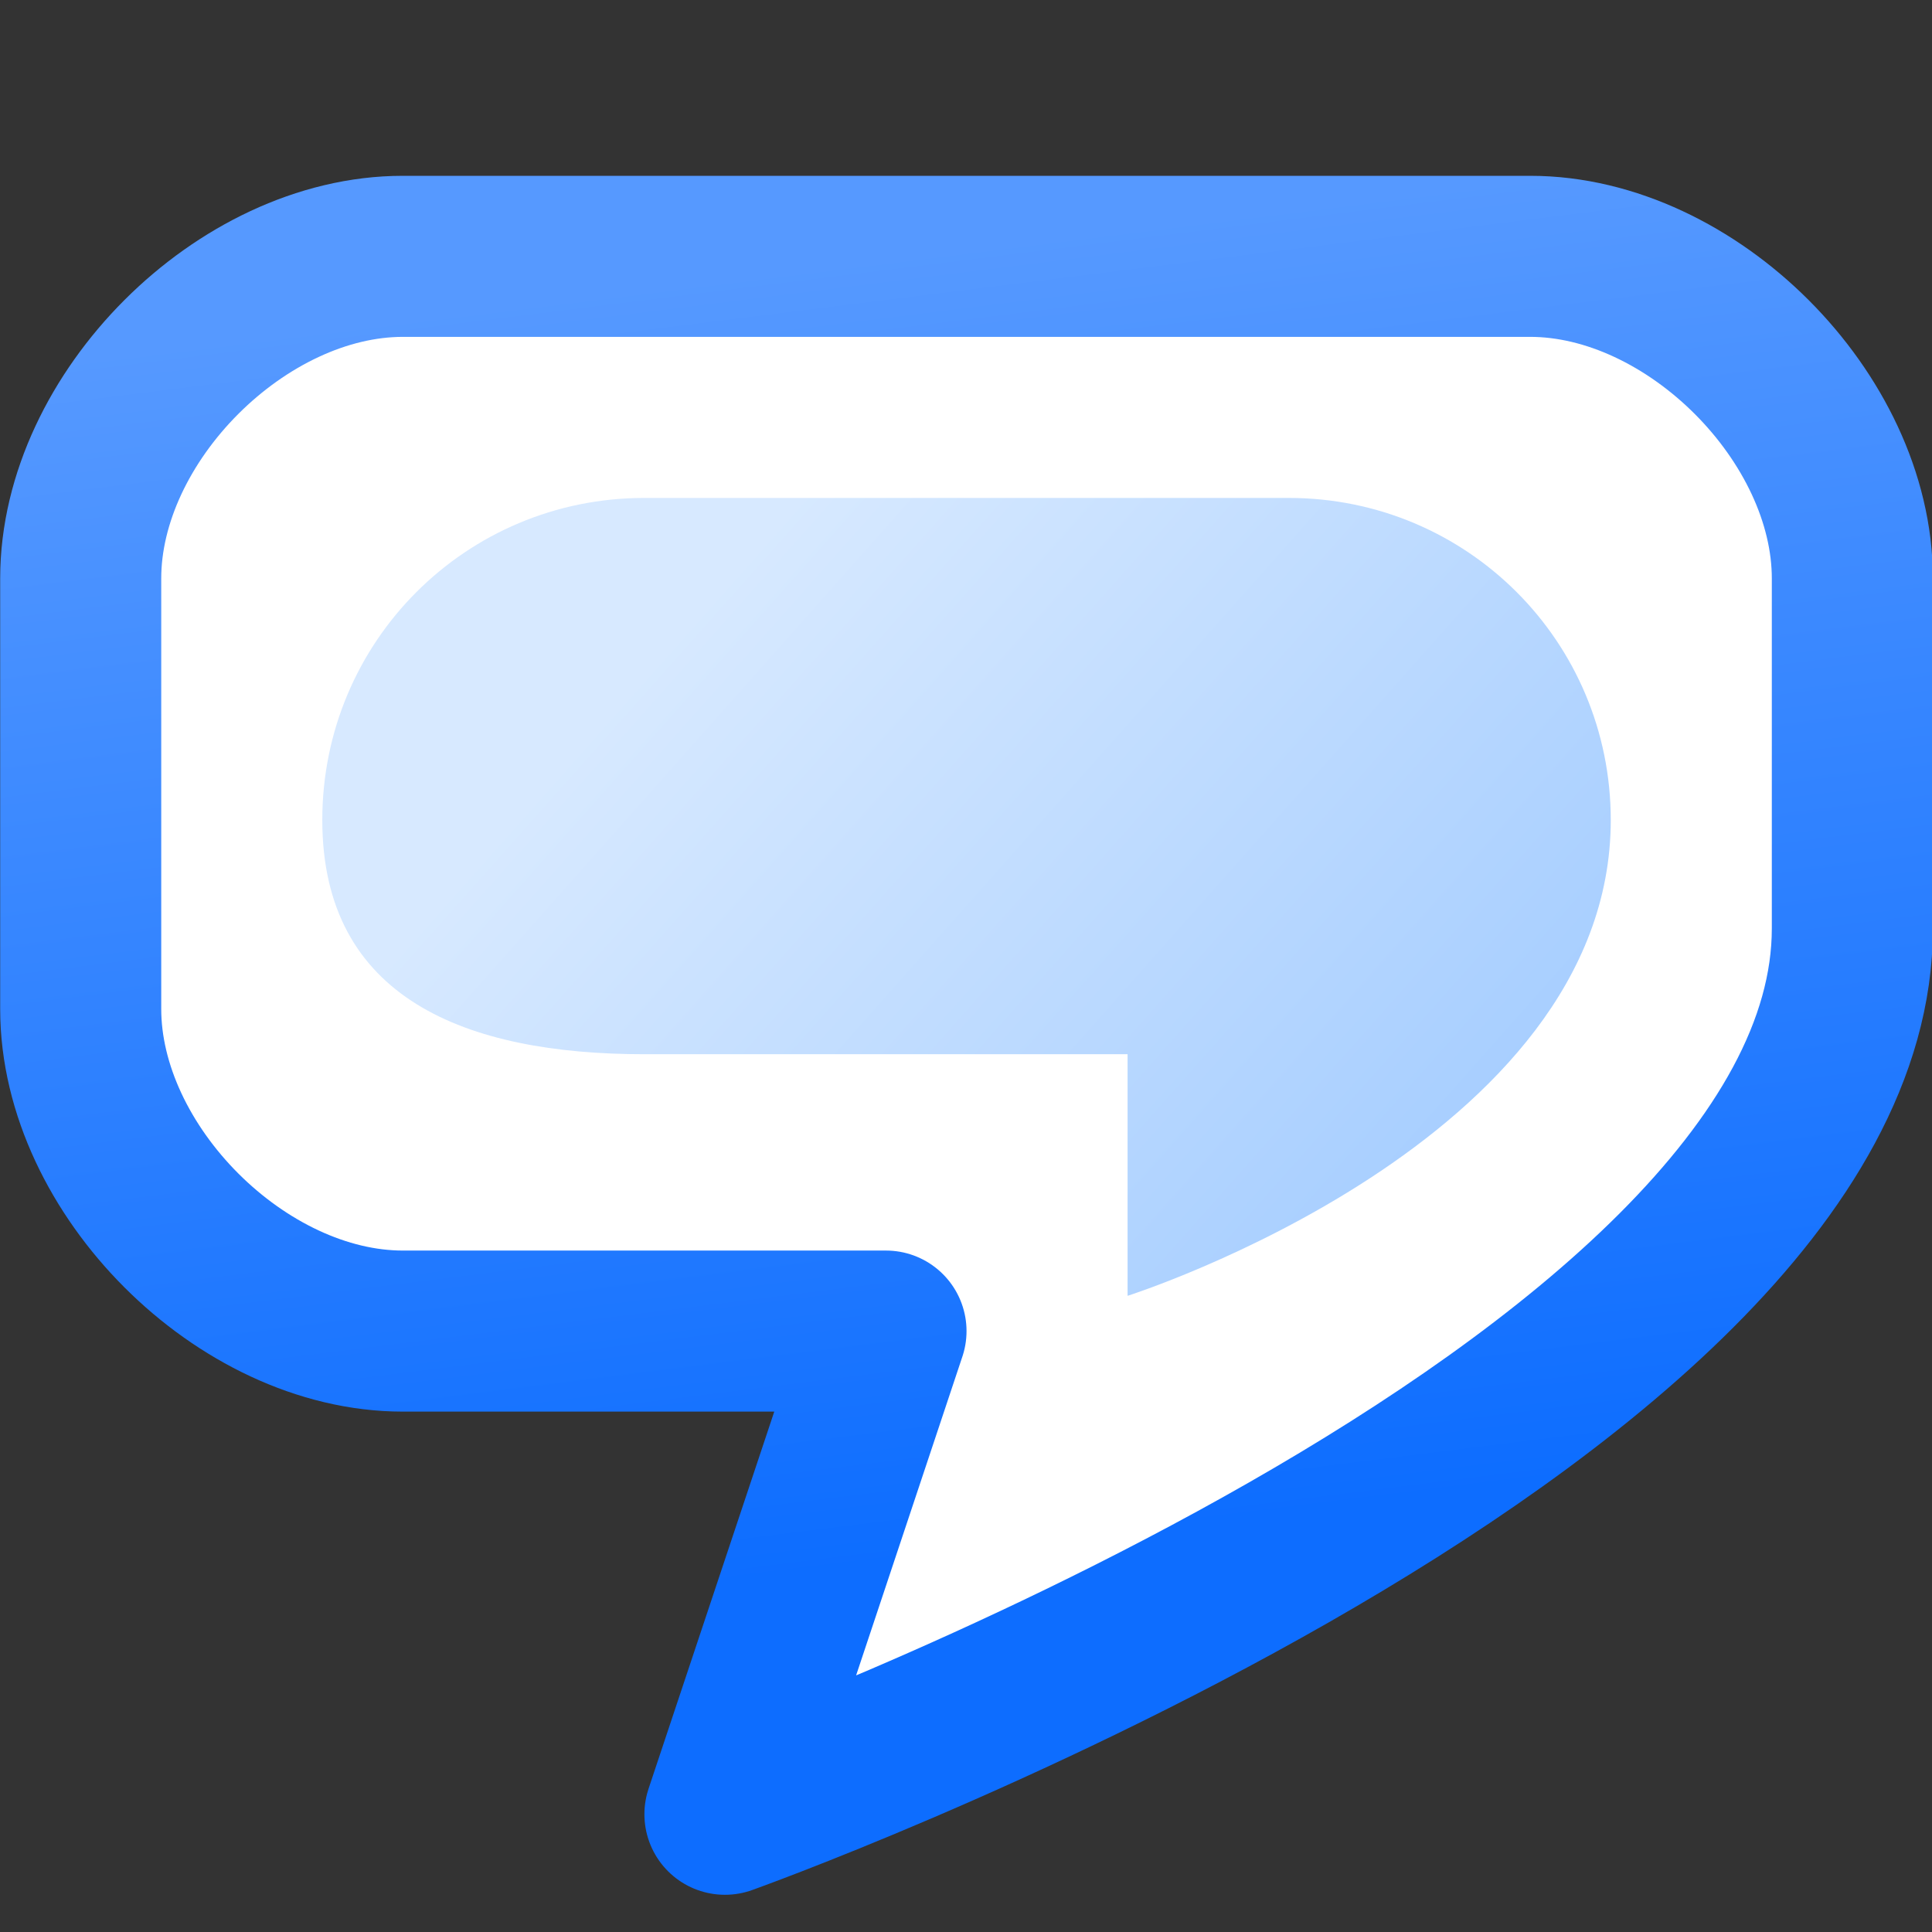 <?xml version="1.0" encoding="UTF-8" standalone="no"?>
<!-- Created with Inkscape (http://www.inkscape.org/) -->

<svg
   xmlns:dc="http://purl.org/dc/elements/1.1/"
   xmlns:cc="http://creativecommons.org/ns#"
   xmlns:rdf="http://www.w3.org/1999/02/22-rdf-syntax-ns#"
   xmlns:svg="http://www.w3.org/2000/svg"
   xmlns="http://www.w3.org/2000/svg"
   xmlns:xlink="http://www.w3.org/1999/xlink"
   xmlns:sodipodi="http://sodipodi.sourceforge.net/DTD/sodipodi-0.dtd"
   xmlns:inkscape="http://www.inkscape.org/namespaces/inkscape"
   width="11"
   height="11"
   id="svg2"
   sodipodi:version="0.32"
   inkscape:version="0.92.3 (2405546, 2018-03-11)"
   version="1.0"
   sodipodi:docname="state_hint_69.svg"
   inkscape:output_extension="org.inkscape.output.svg.inkscape"
   inkscape:export-filename="state_hint_69.png"
   inkscape:export-xdpi="96"
   inkscape:export-ydpi="96">
  <rect width="100%" height="100%" fill="#333333" stroke="none"/>
  <defs
     id="defs4">
    <linearGradient
       id="linearGradient918"
       inkscape:collect="always">
      <stop
         id="stop914"
         offset="0"
         style="stop-color:#d7e9ff;stop-opacity:1;" />
      <stop
         id="stop916"
         offset="1"
         style="stop-color:#a5cdff;stop-opacity:1" />
    </linearGradient>
    <linearGradient
       id="linearGradient903"
       inkscape:collect="always">
      <stop
         id="stop899"
         offset="0"
         style="stop-color:#5699ff;stop-opacity:1" />
      <stop
         id="stop901"
         offset="1"
         style="stop-color:#0d6dff;stop-opacity:1" />
    </linearGradient>
    <linearGradient
       gradientTransform="translate(16)"
       gradientUnits="userSpaceOnUse"
       y2="10.5"
       x2="-7.5"
       y1="2.5"
       x1="-8.5"
       id="linearGradient881"
       xlink:href="#linearGradient903"
       inkscape:collect="always" />
    <linearGradient
       gradientUnits="userSpaceOnUse"
       y2="8.5"
       x2="11"
       y1="4.5"
       x1="6.5"
       id="linearGradient920"
       xlink:href="#linearGradient918"
       inkscape:collect="always" />
  </defs>
  <sodipodi:namedview
     id="base"
     pagecolor="#ffffff"
     bordercolor="#666666"
     borderopacity="1.0"
     inkscape:pageopacity="0.0"
     inkscape:pageshadow="2"
     inkscape:zoom="48.04035"
     inkscape:cx="7.0680719"
     inkscape:cy="6.0535491"
     inkscape:document-units="px"
     inkscape:current-layer="layer1"
     showgrid="true"
     objecttolerance="10"
     gridtolerance="10"
     guidetolerance="10"
     showguides="true"
     inkscape:guide-bbox="true"
     inkscape:window-width="1920"
     inkscape:window-height="1137"
     inkscape:window-x="-8"
     inkscape:window-y="-8"
     inkscape:snap-bbox="true"
     inkscape:bbox-paths="true"
     inkscape:bbox-nodes="true"
     inkscape:snap-bbox-edge-midpoints="true"
     inkscape:snap-bbox-midpoints="true"
     inkscape:object-paths="true"
     inkscape:snap-intersection-paths="true"
     inkscape:object-nodes="true"
     inkscape:snap-smooth-nodes="true"
     inkscape:snap-midpoints="true"
     inkscape:snap-object-midpoints="true"
     inkscape:snap-center="true"
     inkscape:window-maximized="1"
     inkscape:snap-grids="true">
    <inkscape:grid
       type="xygrid"
       id="grid2409"
       visible="true"
       enabled="true"
       spacingx="0.5"
       spacingy="0.5"
       empspacing="2"
       snapvisiblegridlinesonly="true"
       originx="0"
       originy="0" />
  </sodipodi:namedview>
  <g
     inkscape:label="Ebene 1"
     inkscape:groupmode="layer"
     id="layer1"
     transform="translate(0,-5)">
    <g
       id="layer1-8"
       inkscape:label="Ebene 1"
       transform="matrix(0.917,0,0,0.917,-1.833,4.167)">
      <path
         sodipodi:nodetypes="cccccccccc"
         inkscape:connector-curvature="0"
         id="path829"
         d="m 4.5,2.5 h 7 c 1,0 2,1 2,2 v 2.173 c 0,3 -7,5.5 -7,5.5 l 1,-3 h -3 c -1,0 -2,-1 -2,-2 V 4.5 c 0,-1 1,-2 2,-2 z"
         style="fill:#ffffff;fill-rule:evenodd;stroke:url(#linearGradient881);stroke-width:1px;stroke-linecap:butt;stroke-linejoin:round;stroke-opacity:1" />
      <path
         sodipodi:nodetypes="sssccsss"
         inkscape:connector-curvature="0"
         id="rect883"
         d="m 6,4 h 4 c 1.108,0 2,0.892 2,2 0,2 -3,2.954 -3,2.954 V 7.454 H 6 C 4.892,7.454 4,7.108 4,6 4,4.892 4.892,4 6,4 Z"
         style="opacity:1;fill:url(#linearGradient920);fill-opacity:1;fill-rule:evenodd;stroke:none;stroke-width:1.5;stroke-linecap:round;stroke-linejoin:round;stroke-miterlimit:4;stroke-dasharray:none;stroke-dashoffset:0;stroke-opacity:1;paint-order:normal" />
    </g>
  </g>
</svg>
